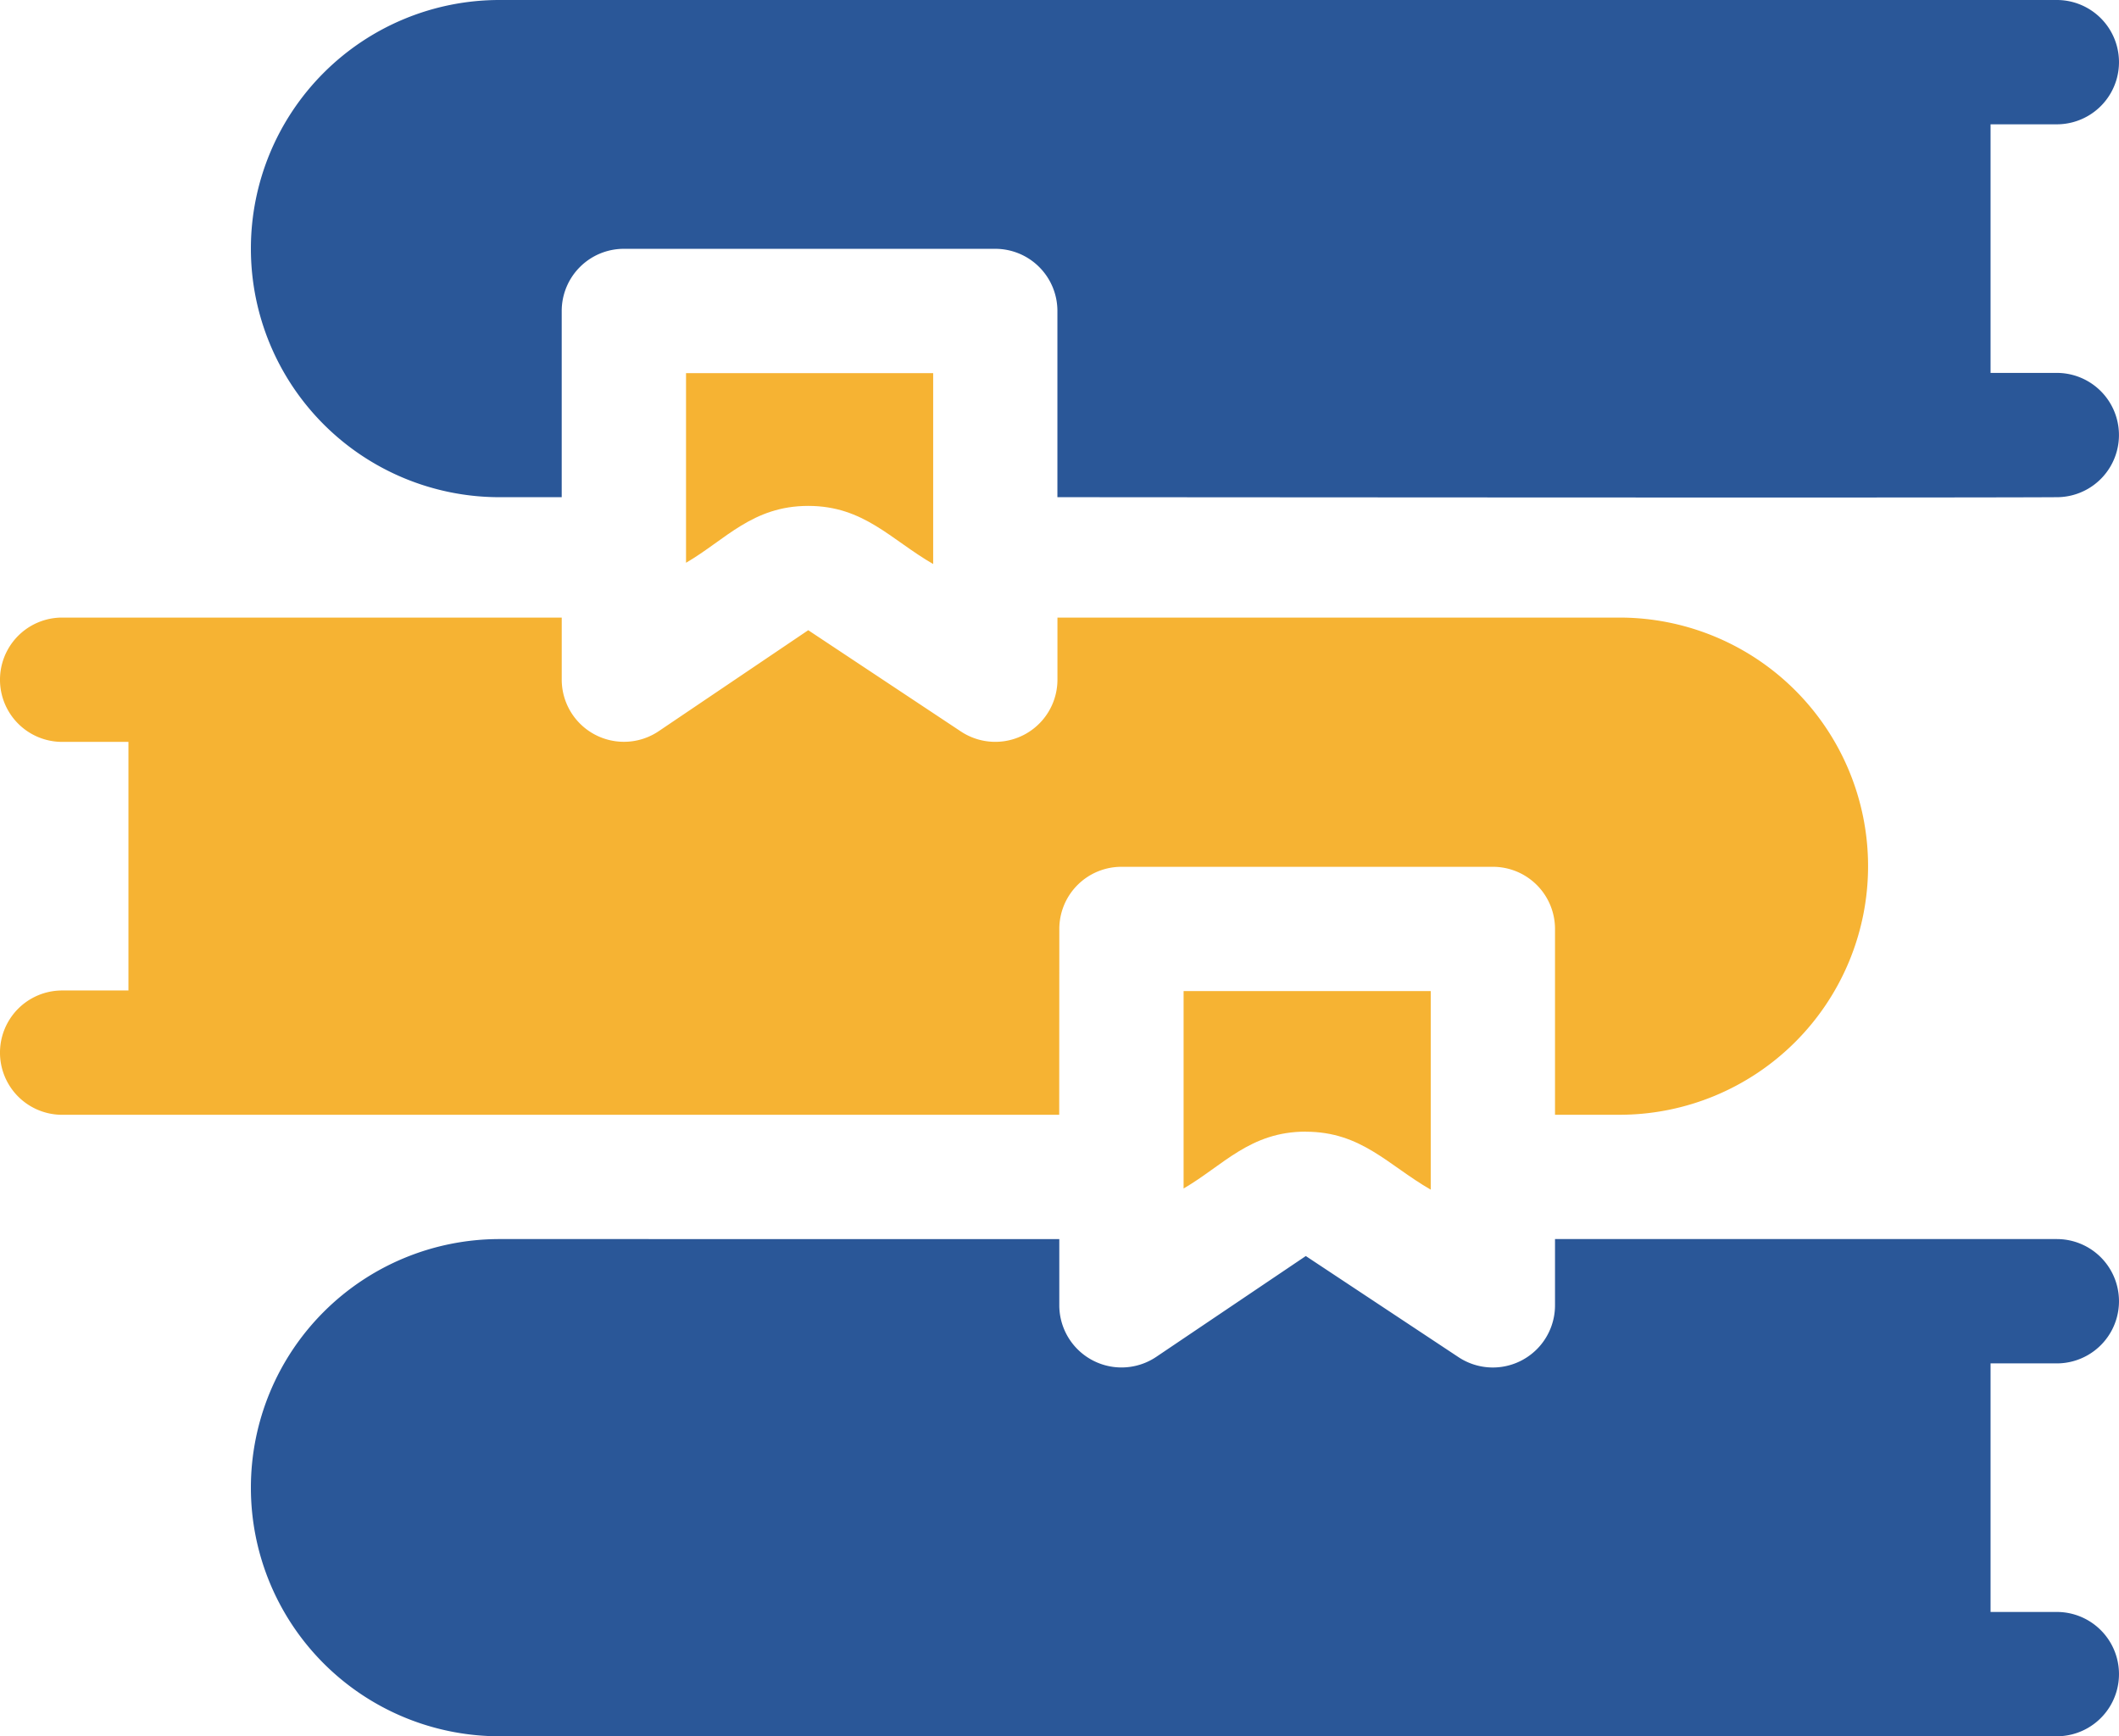 <svg xmlns="http://www.w3.org/2000/svg" width="104.348" height="85.495" viewBox="0 0 104.348 85.495">
  <g id="books" transform="translate(0 -46.252)">
    <path id="Path_4403" data-name="Path 4403" d="M149.556,64.614h-3.264V52.373h3.264a3.06,3.06,0,1,0,0-6.121H72.865a12.241,12.241,0,1,0,0,24.482h3.065v-9.17a3.06,3.06,0,0,1,3.06-3.06h18.29a3.06,3.06,0,0,1,3.06,3.06v9.17c3.217,0,44.307.036,49.215,0a3.06,3.06,0,1,0,0-6.12Z" transform="translate(-48.269)" fill="#2a5798"/>
    <path id="Path_4404" data-name="Path 4404" d="M177.93,145.8v-9.4H165.76v9.338c1.934-1.123,3.265-2.8,6.018-2.8C174.516,142.939,175.836,144.593,177.93,145.8Z" transform="translate(-131.977 -71.775)" fill="#f6b333"/>
    <path id="Path_4405" data-name="Path 4405" d="M149.556,351.742a3.06,3.06,0,1,0,0-6.121H124.844v3.264a3.062,3.062,0,0,1-4.75,2.552l-7.522-4.981-7.368,4.967a3.064,3.064,0,0,1-4.771-2.538v-3.264H72.865a12.241,12.241,0,1,0,0,24.482h76.691a3.06,3.06,0,1,0,0-6.121h-3.264V351.741h3.264Z" transform="translate(-48.269 -238.356)" fill="#2a5798"/>
    <path id="Path_4406" data-name="Path 4406" d="M52.165,210.795a3.06,3.06,0,0,1,3.06-3.06h18.29a3.06,3.06,0,0,1,3.06,3.06v9.15h3.175a12.241,12.241,0,1,0,0-24.482H52.073v3.06a3.062,3.062,0,0,1-4.752,2.55l-7.52-4.988-7.366,4.974a3.064,3.064,0,0,1-4.773-2.536v-3.06H3.06a3.06,3.06,0,1,0,0,6.121H6.325v12.241H3.06a3.06,3.06,0,1,0,0,6.121c.761,0,36.538,0,49.1,0Z" transform="translate(0 -118.801)" fill="#f6b333"/>
    <path id="Path_4407" data-name="Path 4407" d="M292.006,292.632c2.737,0,4.056,1.651,6.151,2.853v-9.778h-12.17v9.721c1.942-1.126,3.267-2.8,6.019-2.8Z" transform="translate(-227.702 -190.654)" fill="#f6b333"/>
  </g>
</svg>
